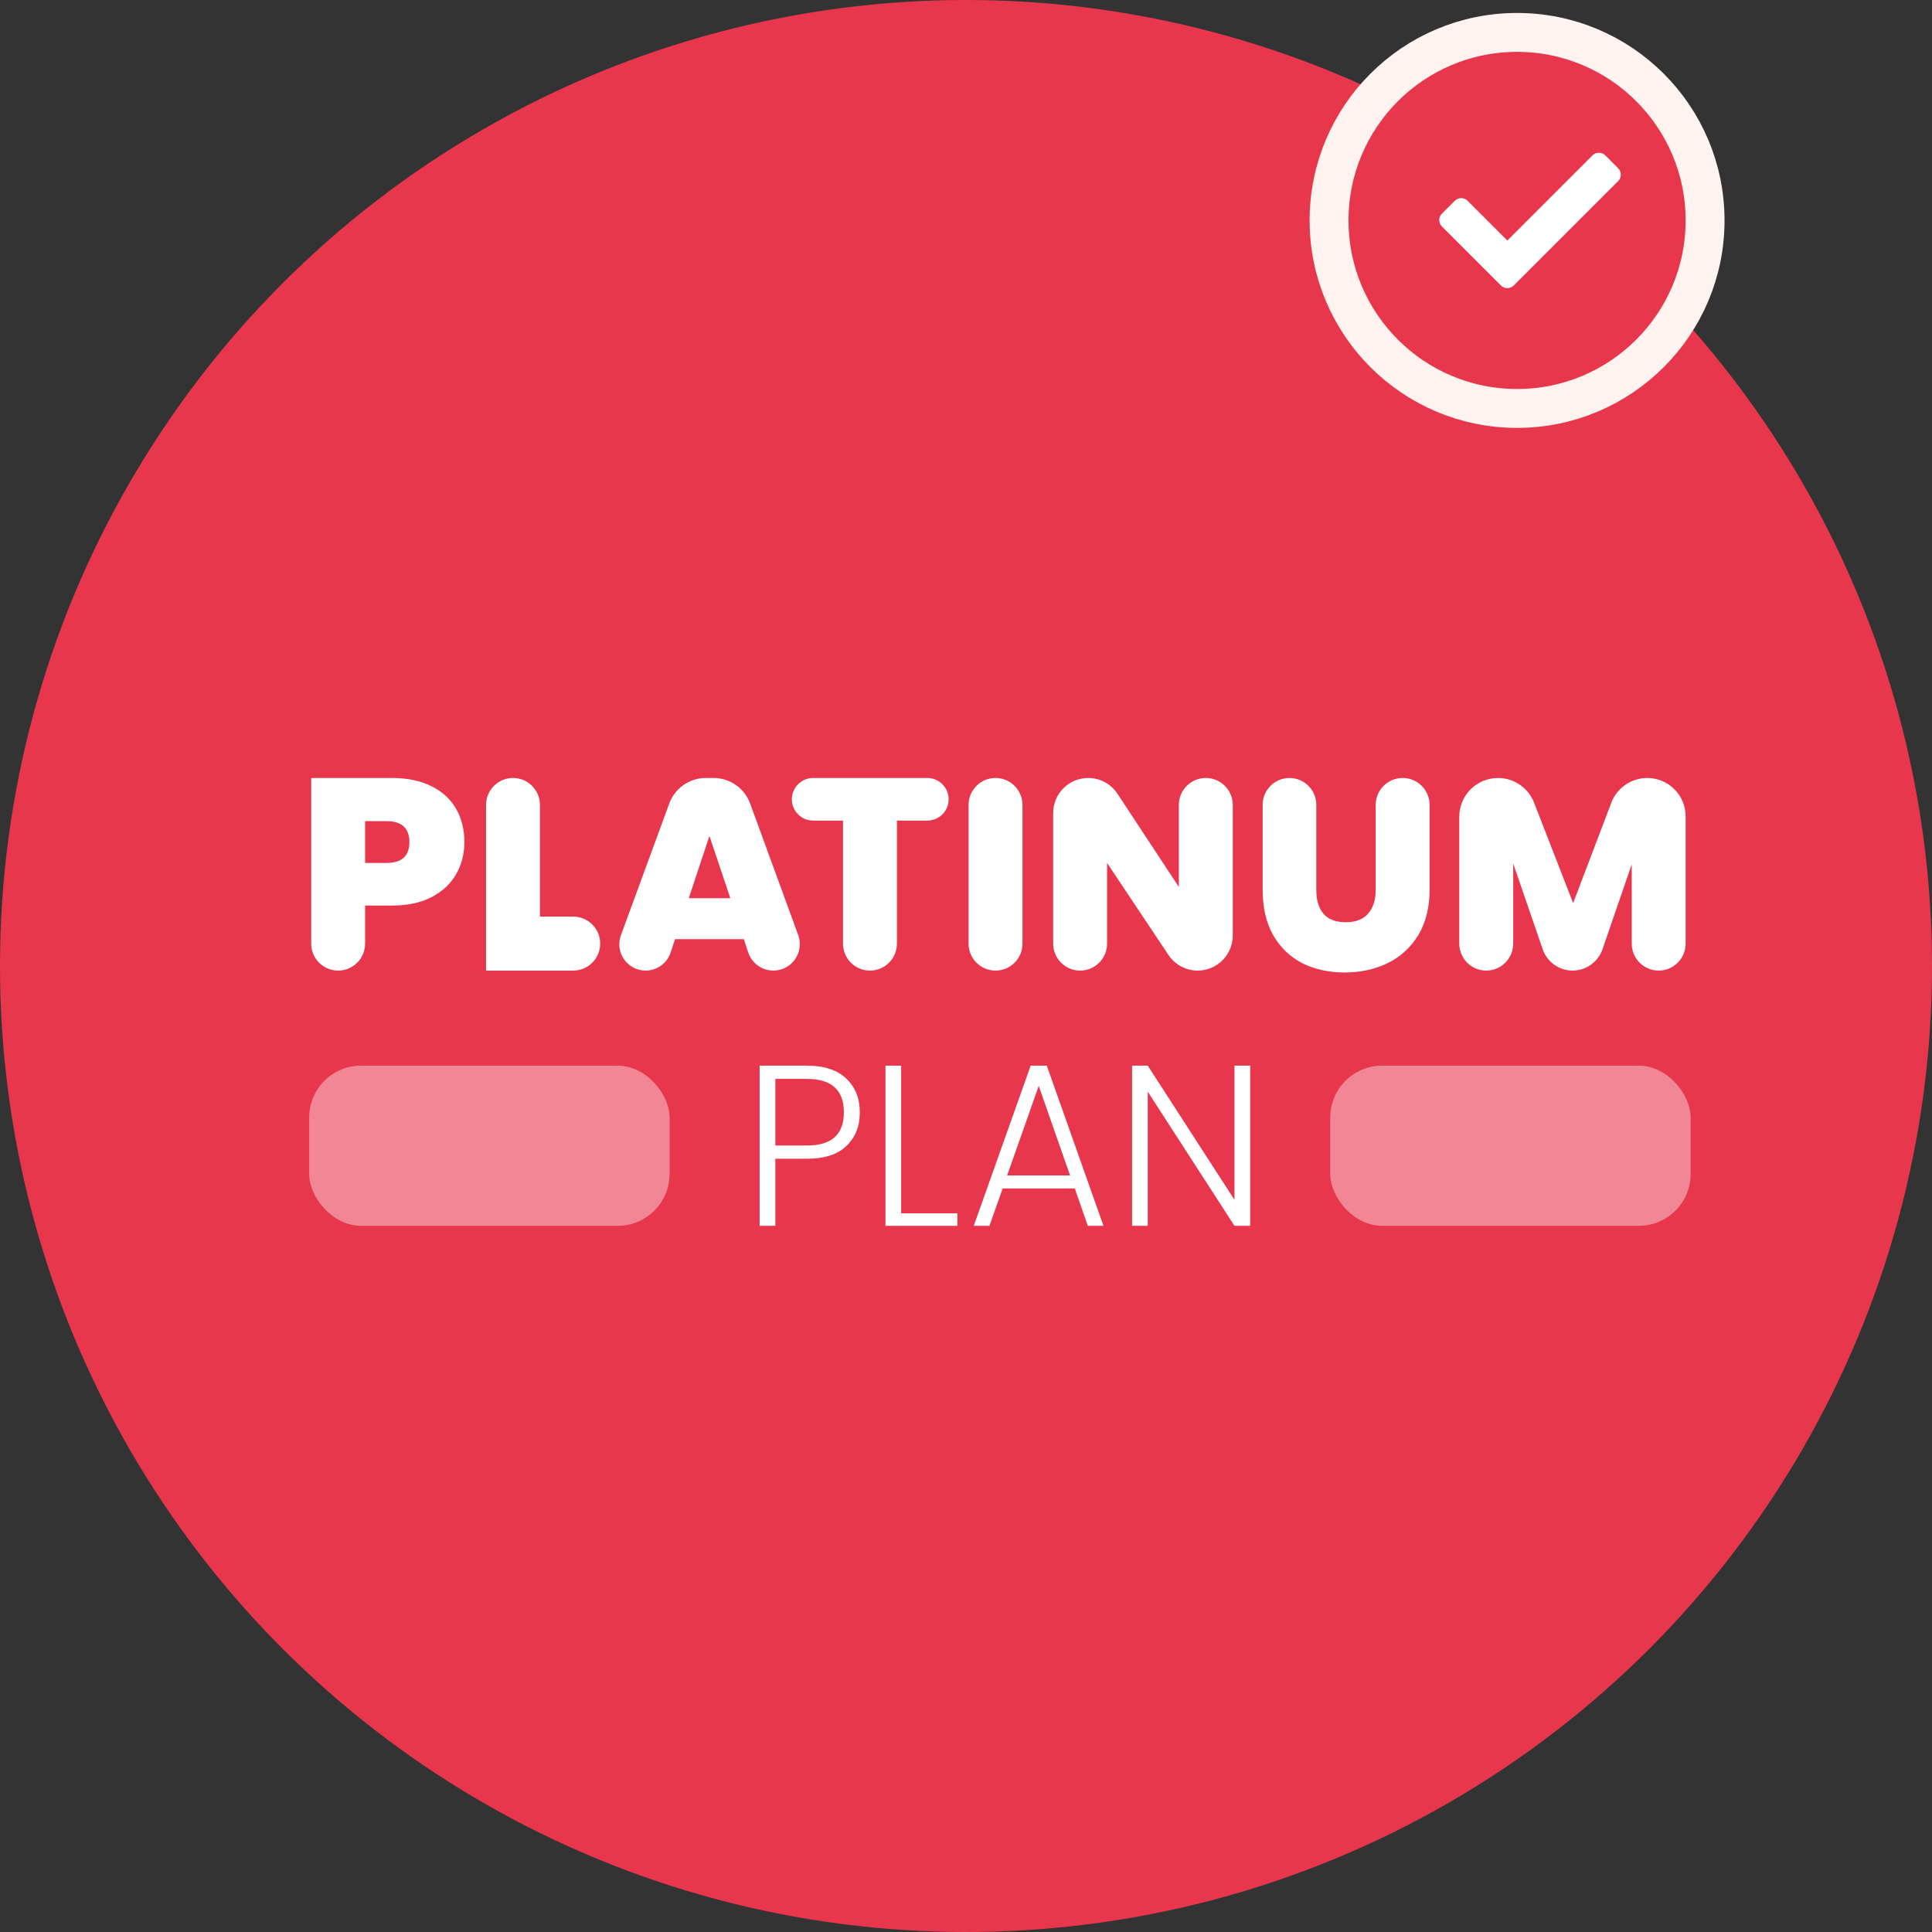 <svg width="149" height="149" viewBox="0 0 149 149" fill="none" xmlns="http://www.w3.org/2000/svg">
<rect x="0" y="0" width="149" height="149" fill="#333333" stroke="none"/>
<circle cx="74.5" cy="74.5" r="74.5" fill="#E8374D"/>
<path d="M65.273 83.189C65.964 83.845 66.31 84.711 66.31 85.785C66.31 86.859 65.964 87.724 65.273 88.381C64.593 89.037 63.58 89.365 62.232 89.365H59.795V94.539H58.585V82.186H62.232C63.568 82.186 64.582 82.521 65.273 83.189ZM59.795 88.345H62.232C64.132 88.345 65.083 87.492 65.083 85.785C65.083 84.066 64.132 83.207 62.232 83.207H59.795V88.345Z" fill="white"/>
<path d="M68.289 82.186H69.499V93.572H73.836V94.539H68.289V82.186Z" fill="white"/>
<path d="M83.894 94.539L82.891 91.657H77.327L76.307 94.539H75.098L79.487 82.186H80.731L85.103 94.539H83.894ZM77.672 90.654H82.528L80.109 83.744L77.672 90.654Z" fill="white"/>
<path d="M95.205 82.186H96.415V94.539H95.205L88.517 84.192V94.539H87.308V82.186H88.517L95.205 92.534V82.186Z" fill="white"/>
<rect opacity="0.4" x="23.845" y="82.186" width="27.793" height="12.352" rx="4" fill="white"/>
<rect opacity="0.4" x="102.591" y="82.186" width="27.793" height="12.352" rx="4" fill="white"/>
<circle cx="117" cy="17" r="14.5" fill="#E8374D" stroke="#FEF3EF" stroke-width="3"/>
<path d="M115.755 22.015L111.205 17.465C110.932 17.192 110.932 16.748 111.205 16.475L112.195 15.485C112.468 15.212 112.912 15.212 113.185 15.485L116.25 18.55L122.815 11.985C123.088 11.712 123.532 11.712 123.805 11.985L124.795 12.975C125.068 13.248 125.068 13.692 124.795 13.965L116.745 22.015C116.472 22.288 116.028 22.288 115.755 22.015V22.015Z" fill="white"/>
<path d="M35.815 64.951C35.815 65.85 35.603 66.671 35.178 67.416C34.768 68.146 34.139 68.736 33.291 69.185C32.456 69.621 31.431 69.838 30.215 69.838H28.157V72.774C28.157 73.922 27.227 74.853 26.079 74.853V74.853C24.931 74.853 24 73.922 24 72.774V60H30.215C31.417 60 32.435 60.211 33.269 60.632C34.118 61.053 34.754 61.636 35.178 62.381C35.603 63.125 35.815 63.982 35.815 64.951ZM29.812 66.552C30.986 66.552 31.573 66.018 31.573 64.951C31.573 63.869 30.986 63.329 29.812 63.329H28.157V66.552H29.812Z" fill="white"/>
<path d="M41.642 70.689H44.206C45.356 70.689 46.288 71.621 46.288 72.771V72.771C46.288 73.921 45.356 74.853 44.206 74.853H37.485V62.079C37.485 60.931 38.416 60 39.564 60V60C40.712 60 41.642 60.931 41.642 62.079V70.689Z" fill="white"/>
<path d="M57.365 72.43H52.062L51.718 73.464C51.442 74.293 50.666 74.853 49.792 74.853V74.853C48.382 74.853 47.401 73.449 47.888 72.124L51.616 61.966C52.049 60.785 53.174 60 54.432 60H55.034C56.294 60 57.419 60.787 57.852 61.97L61.559 72.111C62.046 73.442 61.06 74.853 59.642 74.853V74.853C58.764 74.853 57.983 74.29 57.706 73.456L57.365 72.43ZM56.325 69.27L54.713 64.466L53.122 69.27H56.325Z" fill="white"/>
<path d="M71.516 60C72.424 60 73.16 60.736 73.16 61.643V61.643C73.16 62.551 72.424 63.286 71.516 63.286H69.172V72.774C69.172 73.922 68.241 74.853 67.093 74.853V74.853C65.945 74.853 65.014 73.922 65.014 72.774V63.286H62.712C61.805 63.286 61.069 62.551 61.069 61.643V61.643C61.069 60.736 61.805 60 62.712 60H71.516Z" fill="white"/>
<path d="M76.777 60C77.925 60 78.855 60.931 78.855 62.079V72.774C78.855 73.922 77.925 74.853 76.777 74.853V74.853C75.629 74.853 74.698 73.922 74.698 72.774V62.079C74.698 60.931 75.629 60 76.777 60V60Z" fill="white"/>
<path d="M95.074 72.144C95.074 73.64 93.861 74.853 92.366 74.853V74.853C91.46 74.853 90.615 74.4 90.112 73.647L85.38 66.552V72.774C85.38 73.922 84.45 74.853 83.302 74.853V74.853C82.153 74.853 81.223 73.922 81.223 72.774V62.702C81.223 61.21 82.433 60 83.925 60V60C84.833 60 85.681 60.457 86.181 61.216L90.916 68.406V62.079C90.916 60.931 91.847 60 92.995 60V60C94.143 60 95.074 60.931 95.074 62.079V72.144Z" fill="white"/>
<path d="M99.447 60C100.589 60 101.515 60.926 101.515 62.068V68.617C101.515 69.417 101.699 70.035 102.066 70.471C102.448 70.906 103.021 71.124 103.784 71.124C104.548 71.124 105.121 70.906 105.503 70.471C105.899 70.021 106.096 69.403 106.096 68.617V62.079C106.096 60.931 107.027 60 108.175 60V60C109.323 60 110.254 60.931 110.254 62.079V68.617C110.254 69.979 109.964 71.145 109.384 72.114C108.804 73.069 108.013 73.792 107.009 74.284C106.019 74.761 104.916 75 103.7 75C102.483 75 101.395 74.761 100.433 74.284C99.486 73.792 98.736 73.069 98.185 72.114C97.647 71.159 97.379 69.993 97.379 68.617V62.068C97.379 60.926 98.305 60 99.447 60V60Z" fill="white"/>
<path d="M127.037 60C128.673 60 130 61.327 130 62.963V72.774C130 73.922 129.069 74.853 127.921 74.853V74.853C126.773 74.853 125.843 73.922 125.843 72.774V66.657L123.588 73.208C123.249 74.192 122.323 74.853 121.282 74.853V74.853C120.241 74.853 119.315 74.192 118.977 73.208L116.7 66.594V72.774C116.7 73.922 115.77 74.853 114.622 74.853V74.853C113.474 74.853 112.543 73.922 112.543 72.774V62.985C112.543 61.337 113.88 60 115.528 60V60C116.759 60 117.864 60.756 118.31 61.903L121.325 69.649L124.268 61.91C124.705 60.76 125.807 60 127.037 60V60Z" fill="white"/>
</svg>
